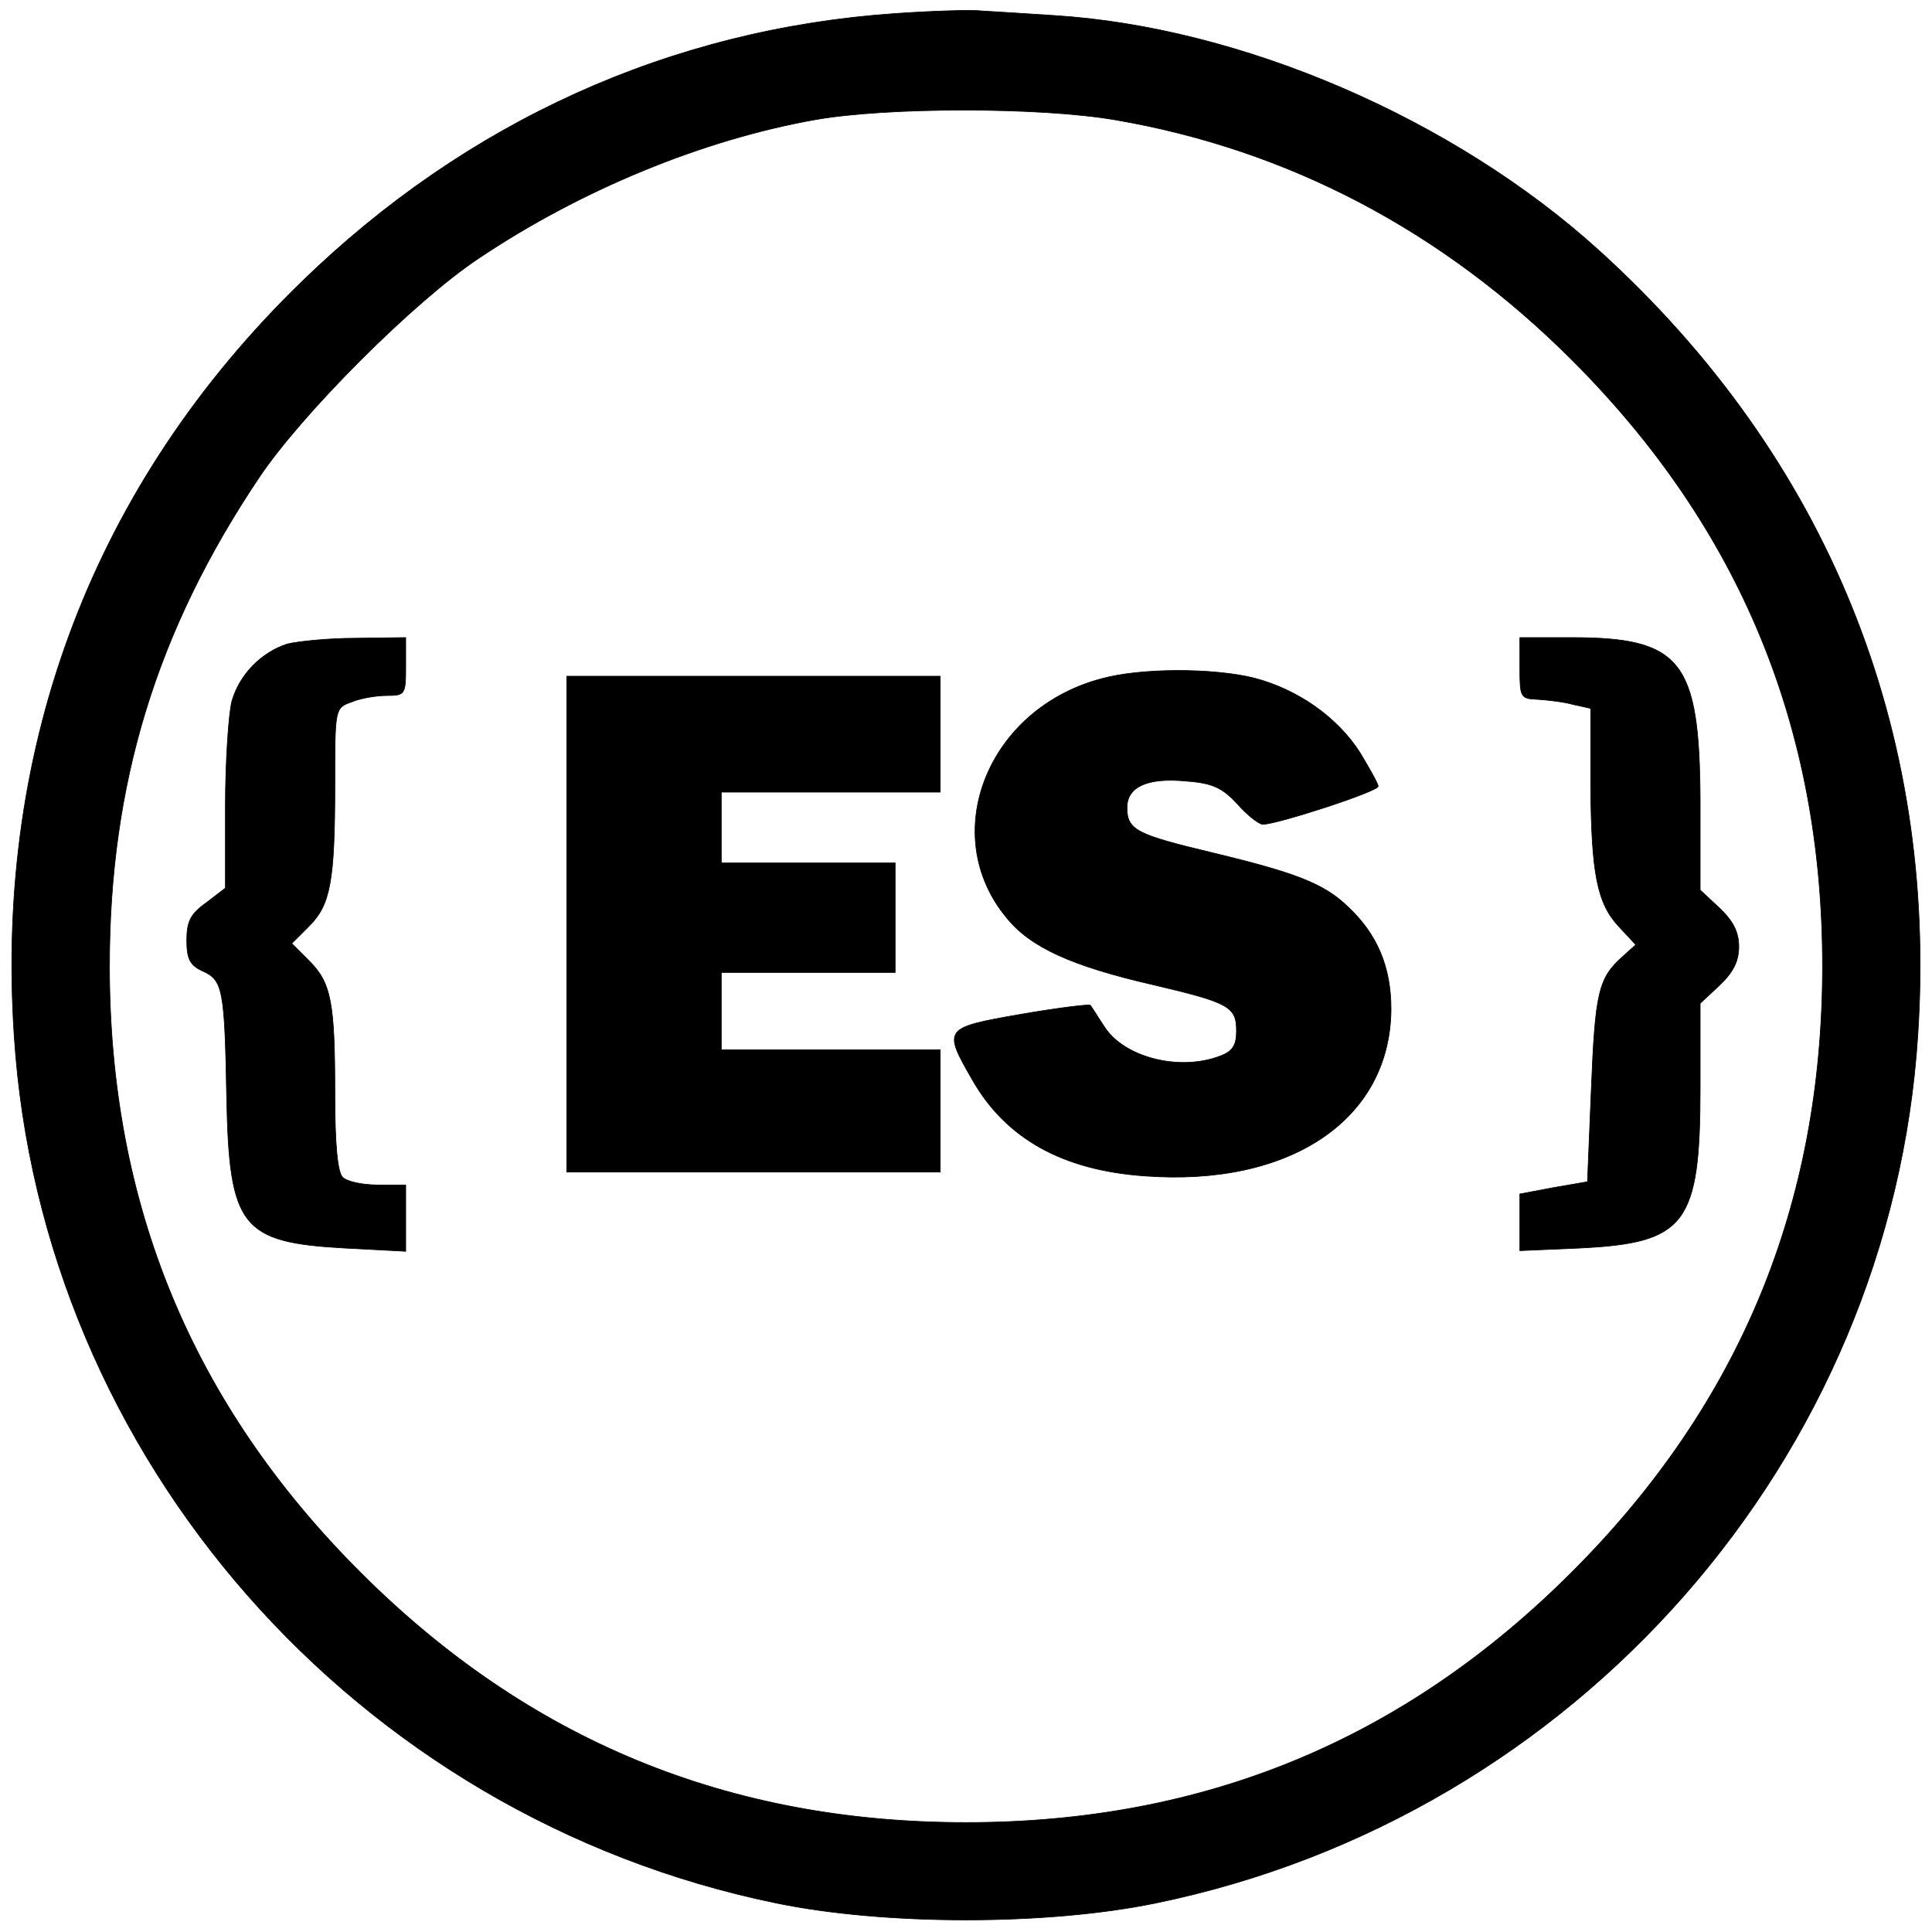 <?xml version="1.0" standalone="no"?>
<!DOCTYPE svg PUBLIC "-//W3C//DTD SVG 20010904//EN"
 "http://www.w3.org/TR/2001/REC-SVG-20010904/DTD/svg10.dtd">
<svg version="1.0" xmlns="http://www.w3.org/2000/svg"
 width="300pt" height="300pt" viewBox="0 0 300 300"
 preserveAspectRatio="xMidYMid meet">
<g transform="translate(0,300) scale(0.1,-0.1)"
fill="current" stroke="current">
<path d="M1390 2979 c-348 -24 -665 -167 -922 -417 -321 -312 -476 -717 -446
-1170 42 -657 531 -1213 1183 -1347 169 -35 421 -35 590 0 652 134 1141 690
1183 1348 31 474 -141 897 -495 1218 -226 205 -556 347 -847 365 -45 3 -94 6
-111 7 -16 2 -77 0 -135 -4z m341 -165 c269 -46 509 -172 710 -373 261 -261
389 -571 389 -941 0 -370 -128 -680 -389 -941 -261 -261 -571 -389 -941 -389
-370 0 -680 128 -941 389 -261 261 -389 571 -389 941 0 283 73 521 232 758 66
99 241 274 340 340 159 107 349 185 523 216 112 20 349 20 466 0z"/>
<path d="M446 2000 c-40 -13 -74 -47 -86 -89 -5 -20 -10 -93 -10 -163 l0 -127
-30 -23 c-24 -17 -30 -29 -30 -58 0 -29 5 -39 25 -48 31 -14 34 -28 37 -197 4
-201 23 -224 183 -233 l95 -5 0 52 0 51 -43 0 c-24 0 -48 5 -55 12 -8 8 -12
51 -12 129 0 144 -6 173 -40 207 l-27 27 27 27 c33 33 40 69 40 221 0 117 0
118 26 127 14 6 39 10 55 10 28 0 29 2 29 45 l0 45 -77 -1 c-43 0 -91 -5 -107
-9z"/>
<path d="M2360 1963 c0 -46 1 -48 28 -49 16 -1 41 -4 55 -8 l27 -6 0 -118 c1
-139 10 -185 44 -221 l26 -28 -21 -19 c-37 -33 -42 -56 -48 -204 l-6 -145 -52
-9 -53 -10 0 -44 0 -44 93 4 c165 8 187 37 187 249 l0 131 30 28 c21 20 30 37
30 60 0 23 -9 40 -30 60 l-30 28 0 139 c-1 217 -29 253 -200 253 l-80 0 0 -47z"/>
<path d="M1710 1946 c-177 -47 -254 -242 -147 -371 37 -46 101 -75 227 -104
119 -28 130 -34 130 -72 0 -22 -6 -32 -26 -39 -63 -24 -150 -2 -180 47 -10 15
-19 30 -21 32 -1 2 -50 -4 -108 -14 -120 -21 -121 -22 -75 -102 52 -91 140
-140 267 -149 227 -17 382 88 383 259 0 65 -21 116 -67 159 -37 36 -82 53
-211 84 -117 28 -132 35 -132 70 0 33 33 47 93 41 41 -3 56 -11 79 -36 15 -17
33 -31 39 -31 22 0 179 51 179 59 0 4 -13 27 -28 52 -35 55 -96 98 -164 116
-64 16 -177 16 -238 -1z"/>
<path d="M880 1565 l0 -385 290 0 290 0 0 95 0 95 -170 0 -170 0 0 60 0 60
135 0 135 0 0 85 0 85 -135 0 -135 0 0 55 0 55 170 0 170 0 0 90 0 90 -290 0
-290 0 0 -385z"/>
</g>
</svg>
